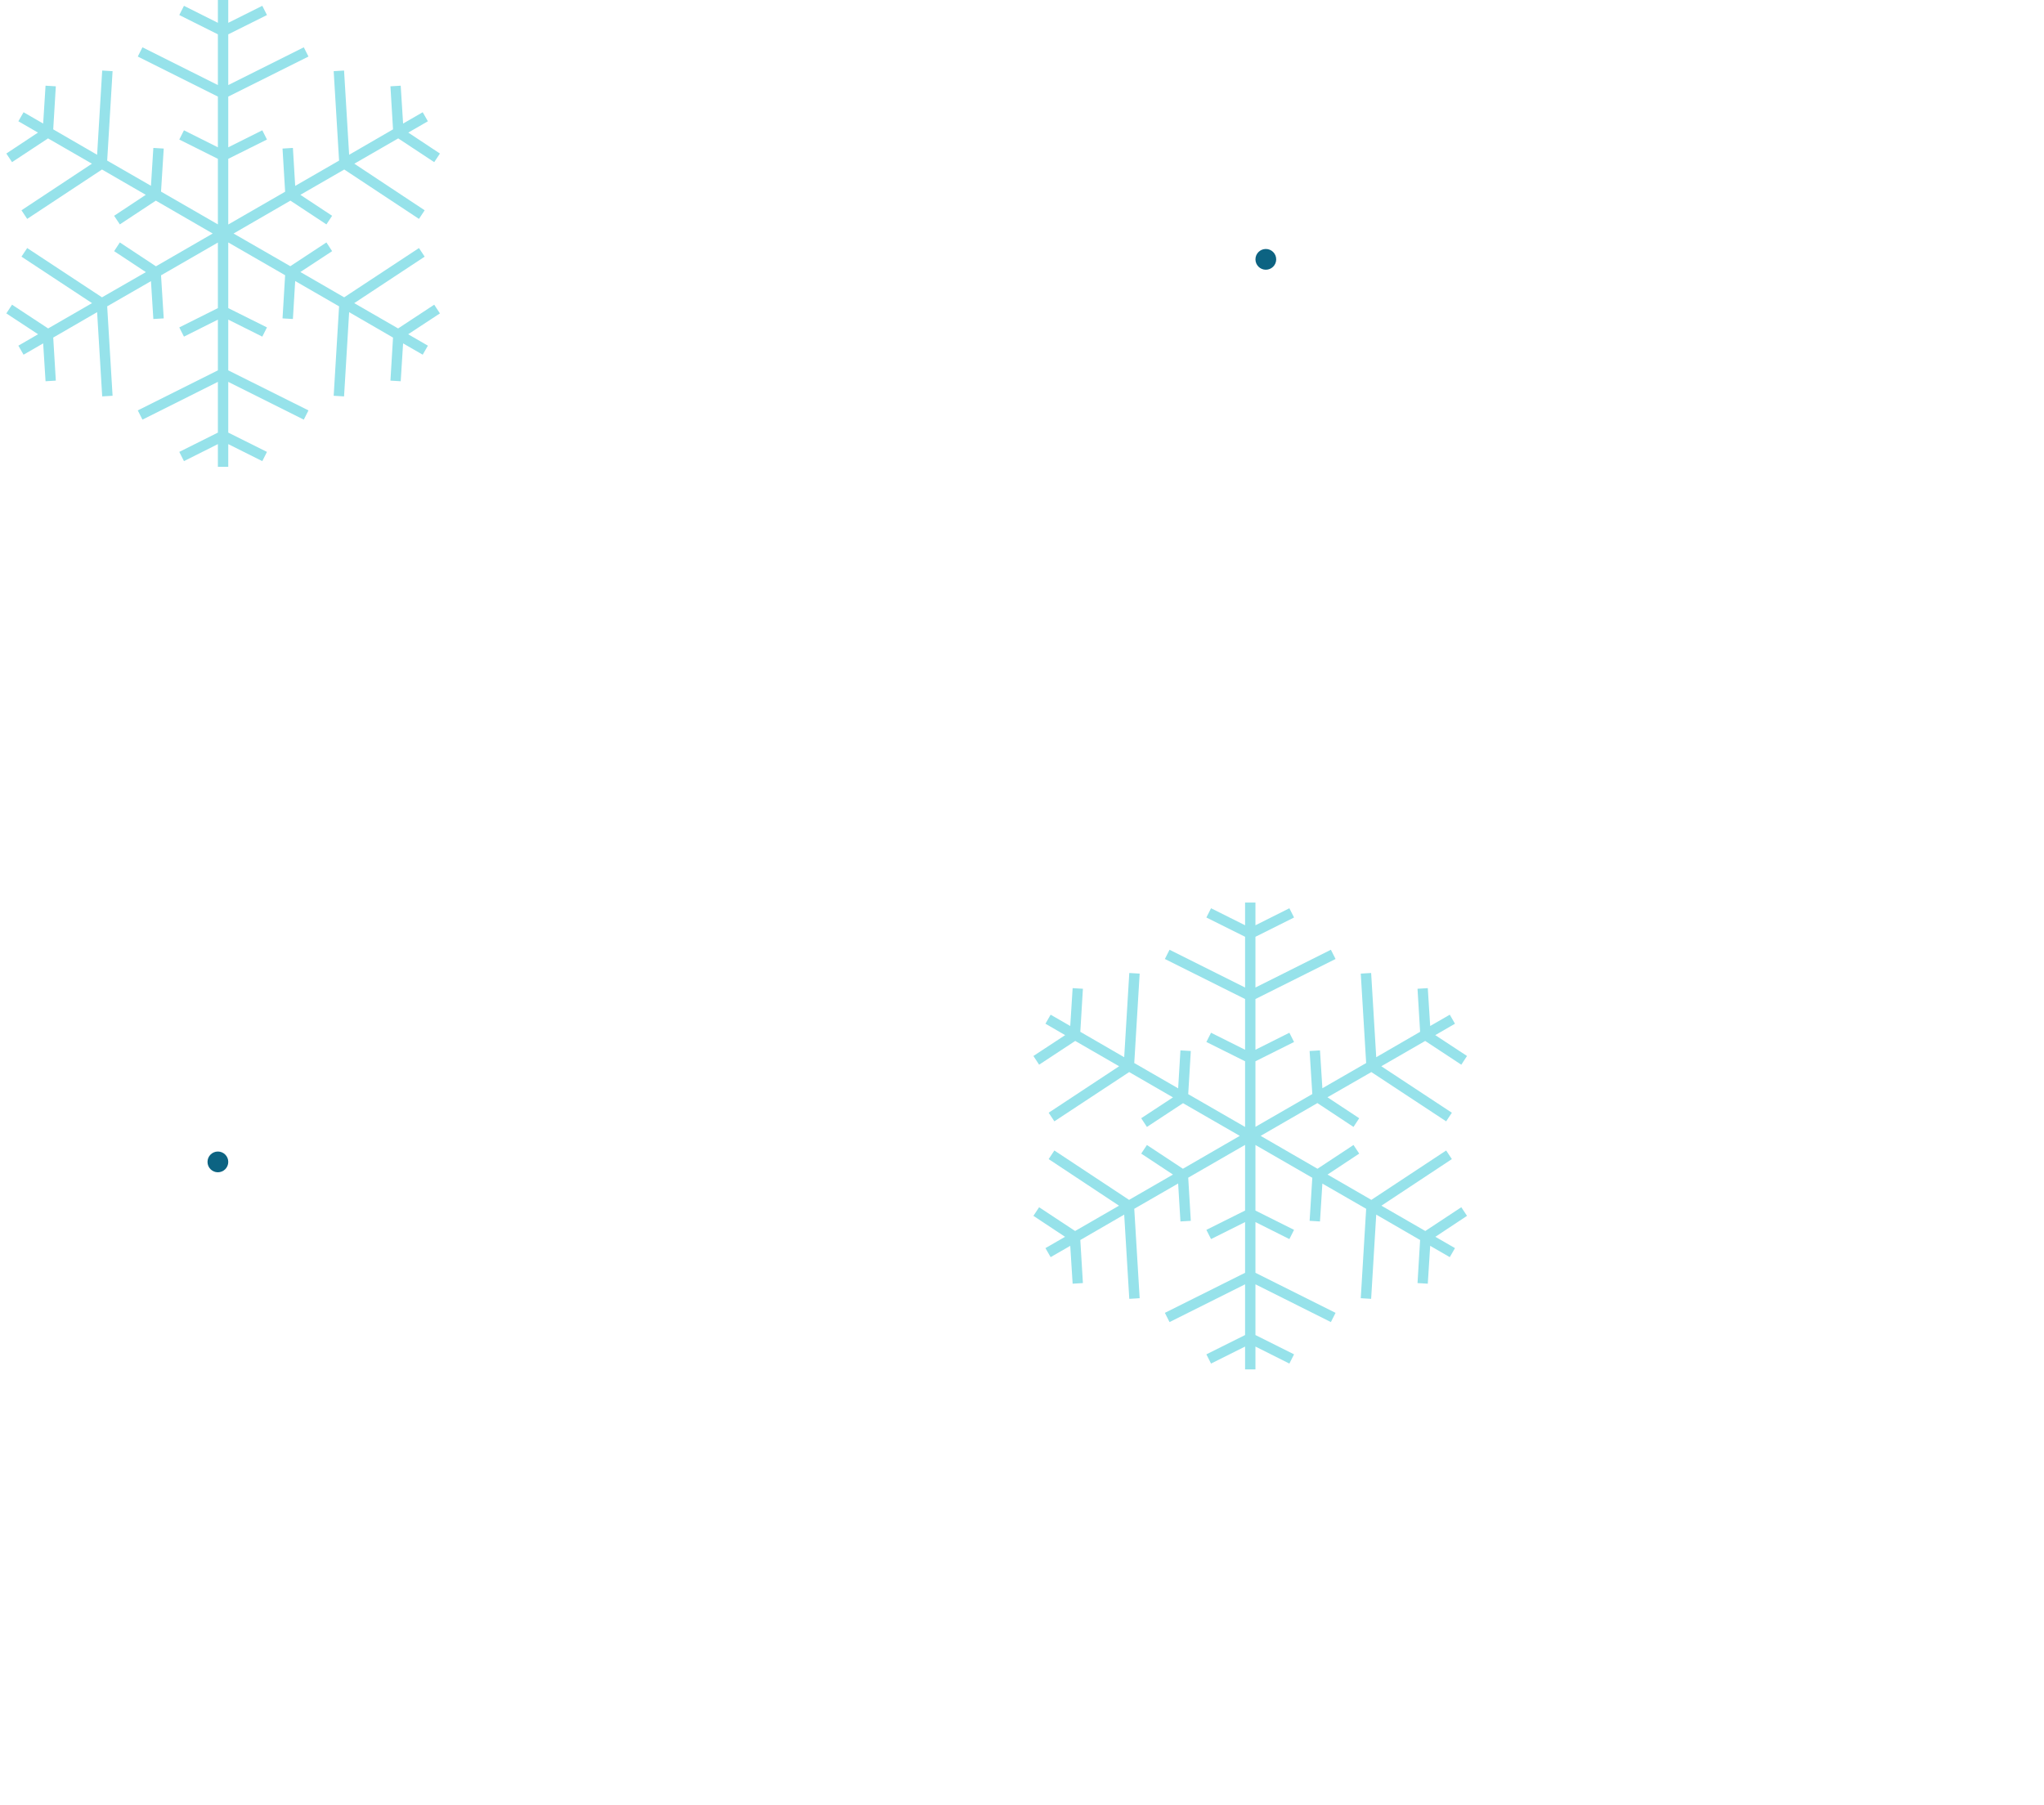 <svg xmlns="http://www.w3.org/2000/svg" viewBox="0 0 197 174"><defs><style>.cls-1{fill:#96e2ea;}.cls-2{fill:#0c6382;}</style></defs><g id="pattern_remake" data-name="pattern remake"><polygon class="cls-1" points="42.4 30.21 39.34 32.22 41.24 33.32 40.74 34.19 38.85 33.1 38.62 36.75 37.63 36.69 37.88 32.54 33.65 30.09 33.16 38.21 32.16 38.15 32.68 29.53 28.45 27.09 28.23 30.75 27.23 30.69 27.48 26.53 22 23.37 22 29.7 25.73 31.56 25.28 32.45 22 30.81 22 35.7 29.73 39.56 29.28 40.45 22 36.81 22 41.7 25.73 43.56 25.28 44.45 22 42.81 22 45 21 45 21 42.81 17.73 44.45 17.28 43.56 21 41.7 21 36.81 13.73 40.45 13.28 39.56 21 35.7 21 30.81 17.73 32.45 17.28 31.56 21 29.7 21 23.38 15.52 26.54 15.78 30.69 14.78 30.75 14.55 27.1 10.33 29.53 10.85 38.15 9.85 38.21 9.36 30.09 5.13 32.54 5.38 36.69 4.39 36.75 4.16 33.1 2.27 34.19 1.77 33.32 3.67 32.22 0.61 30.21 1.16 29.37 4.64 31.66 8.87 29.22 2.07 24.74 2.62 23.91 9.83 28.66 14.06 26.23 11 24.21 11.55 23.37 15.03 25.67 20.5 22.51 15.02 19.34 11.55 21.63 11 20.8 14.05 18.78 9.83 16.34 2.62 21.1 2.07 20.27 8.86 15.78 4.63 13.34 1.16 15.63 0.61 14.8 3.66 12.78 1.77 11.69 2.27 10.82 4.16 11.91 4.39 8.26 5.38 8.32 5.13 12.47 9.36 14.92 9.85 6.8 10.85 6.86 10.33 15.48 14.55 17.91 14.78 14.26 15.78 14.32 15.52 18.47 21 21.63 21 15.31 17.28 13.45 17.73 12.56 21 14.2 21 9.31 13.28 5.45 13.73 4.56 21 8.2 21 3.31 17.28 1.45 17.73 0.56 21 2.2 21 0 22 0 22 2.2 25.28 0.56 25.73 1.45 22 3.31 22 8.2 29.28 4.56 29.73 5.45 22 9.31 22 14.2 25.28 12.56 25.73 13.45 22 15.31 22 21.64 27.48 18.48 27.23 14.32 28.23 14.26 28.45 17.92 32.68 15.48 32.16 6.86 33.16 6.8 33.65 14.92 37.88 12.47 37.63 8.32 38.62 8.26 38.85 11.91 40.74 10.82 41.24 11.69 39.35 12.78 42.4 14.8 41.85 15.63 38.38 13.34 34.15 15.78 40.93 20.27 40.38 21.1 33.18 16.34 28.95 18.78 32.01 20.8 31.46 21.63 27.99 19.34 22.51 22.51 27.98 25.66 31.46 23.37 32.01 24.21 28.95 26.22 33.17 28.66 40.38 23.91 40.93 24.74 34.14 29.22 38.37 31.66 41.85 29.37 42.4 30.21"/><circle class="cls-2" cx="122" cy="25" r="1"/><polygon class="cls-1" points="99.6 101.79 102.66 99.78 100.76 98.68 101.26 97.81 103.15 98.9 103.38 95.25 104.37 95.31 104.12 99.46 108.35 101.91 108.84 93.79 109.84 93.85 109.32 102.47 113.55 104.91 113.77 101.25 114.77 101.31 114.52 105.47 120 108.63 120 102.3 116.27 100.44 116.72 99.55 120 101.19 120 96.3 112.27 92.44 112.72 91.55 120 95.19 120 90.3 116.27 88.44 116.72 87.55 120 89.19 120 87 121 87 121 89.19 124.27 87.55 124.72 88.44 121 90.3 121 95.19 128.27 91.55 128.72 92.44 121 96.3 121 101.19 124.27 99.55 124.72 100.44 121 102.3 121 108.62 126.48 105.46 126.22 101.31 127.22 101.25 127.45 104.9 131.67 102.47 131.15 93.85 132.15 93.79 132.64 101.91 136.87 99.46 136.62 95.31 137.61 95.25 137.84 98.9 139.73 97.81 140.23 98.68 138.33 99.78 141.39 101.79 140.84 102.63 137.36 100.34 133.13 102.78 139.93 107.26 139.38 108.09 132.17 103.34 127.94 105.77 131 107.79 130.45 108.63 126.97 106.33 121.5 109.49 126.98 112.66 130.45 110.37 131 111.2 127.95 113.22 132.17 115.66 139.38 110.9 139.93 111.73 133.14 116.22 137.37 118.66 140.84 116.37 141.39 117.2 138.34 119.22 140.23 120.31 139.73 121.18 137.84 120.09 137.61 123.74 136.62 123.68 136.87 119.53 132.64 117.08 132.15 125.2 131.15 125.14 131.67 116.52 127.45 114.09 127.22 117.74 126.22 117.68 126.48 113.53 121 110.37 121 116.69 124.72 118.55 124.27 119.44 121 117.8 121 122.69 128.72 126.55 128.27 127.44 121 123.8 121 128.69 124.72 130.55 124.27 131.44 121 129.8 121 132 120 132 120 129.8 116.72 131.44 116.27 130.55 120 128.69 120 123.8 112.72 127.44 112.27 126.55 120 122.69 120 117.8 116.72 119.44 116.27 118.55 120 116.69 120 110.36 114.52 113.52 114.77 117.68 113.77 117.74 113.55 114.08 109.32 116.52 109.84 125.14 108.84 125.2 108.35 117.08 104.12 119.53 104.37 123.68 103.38 123.74 103.15 120.09 101.26 121.18 100.76 120.31 102.65 119.22 99.6 117.2 100.15 116.37 103.62 118.66 107.85 116.22 101.07 111.73 101.62 110.9 108.82 115.66 113.05 113.22 109.99 111.2 110.54 110.37 114.01 112.66 119.49 109.49 114.02 106.34 110.54 108.63 109.99 107.79 113.05 105.78 108.83 103.34 101.62 108.09 101.07 107.26 107.86 102.78 103.63 100.34 100.15 102.63 99.6 101.79"/><circle class="cls-2" cx="21" cy="112" r="1"/></g></svg>
